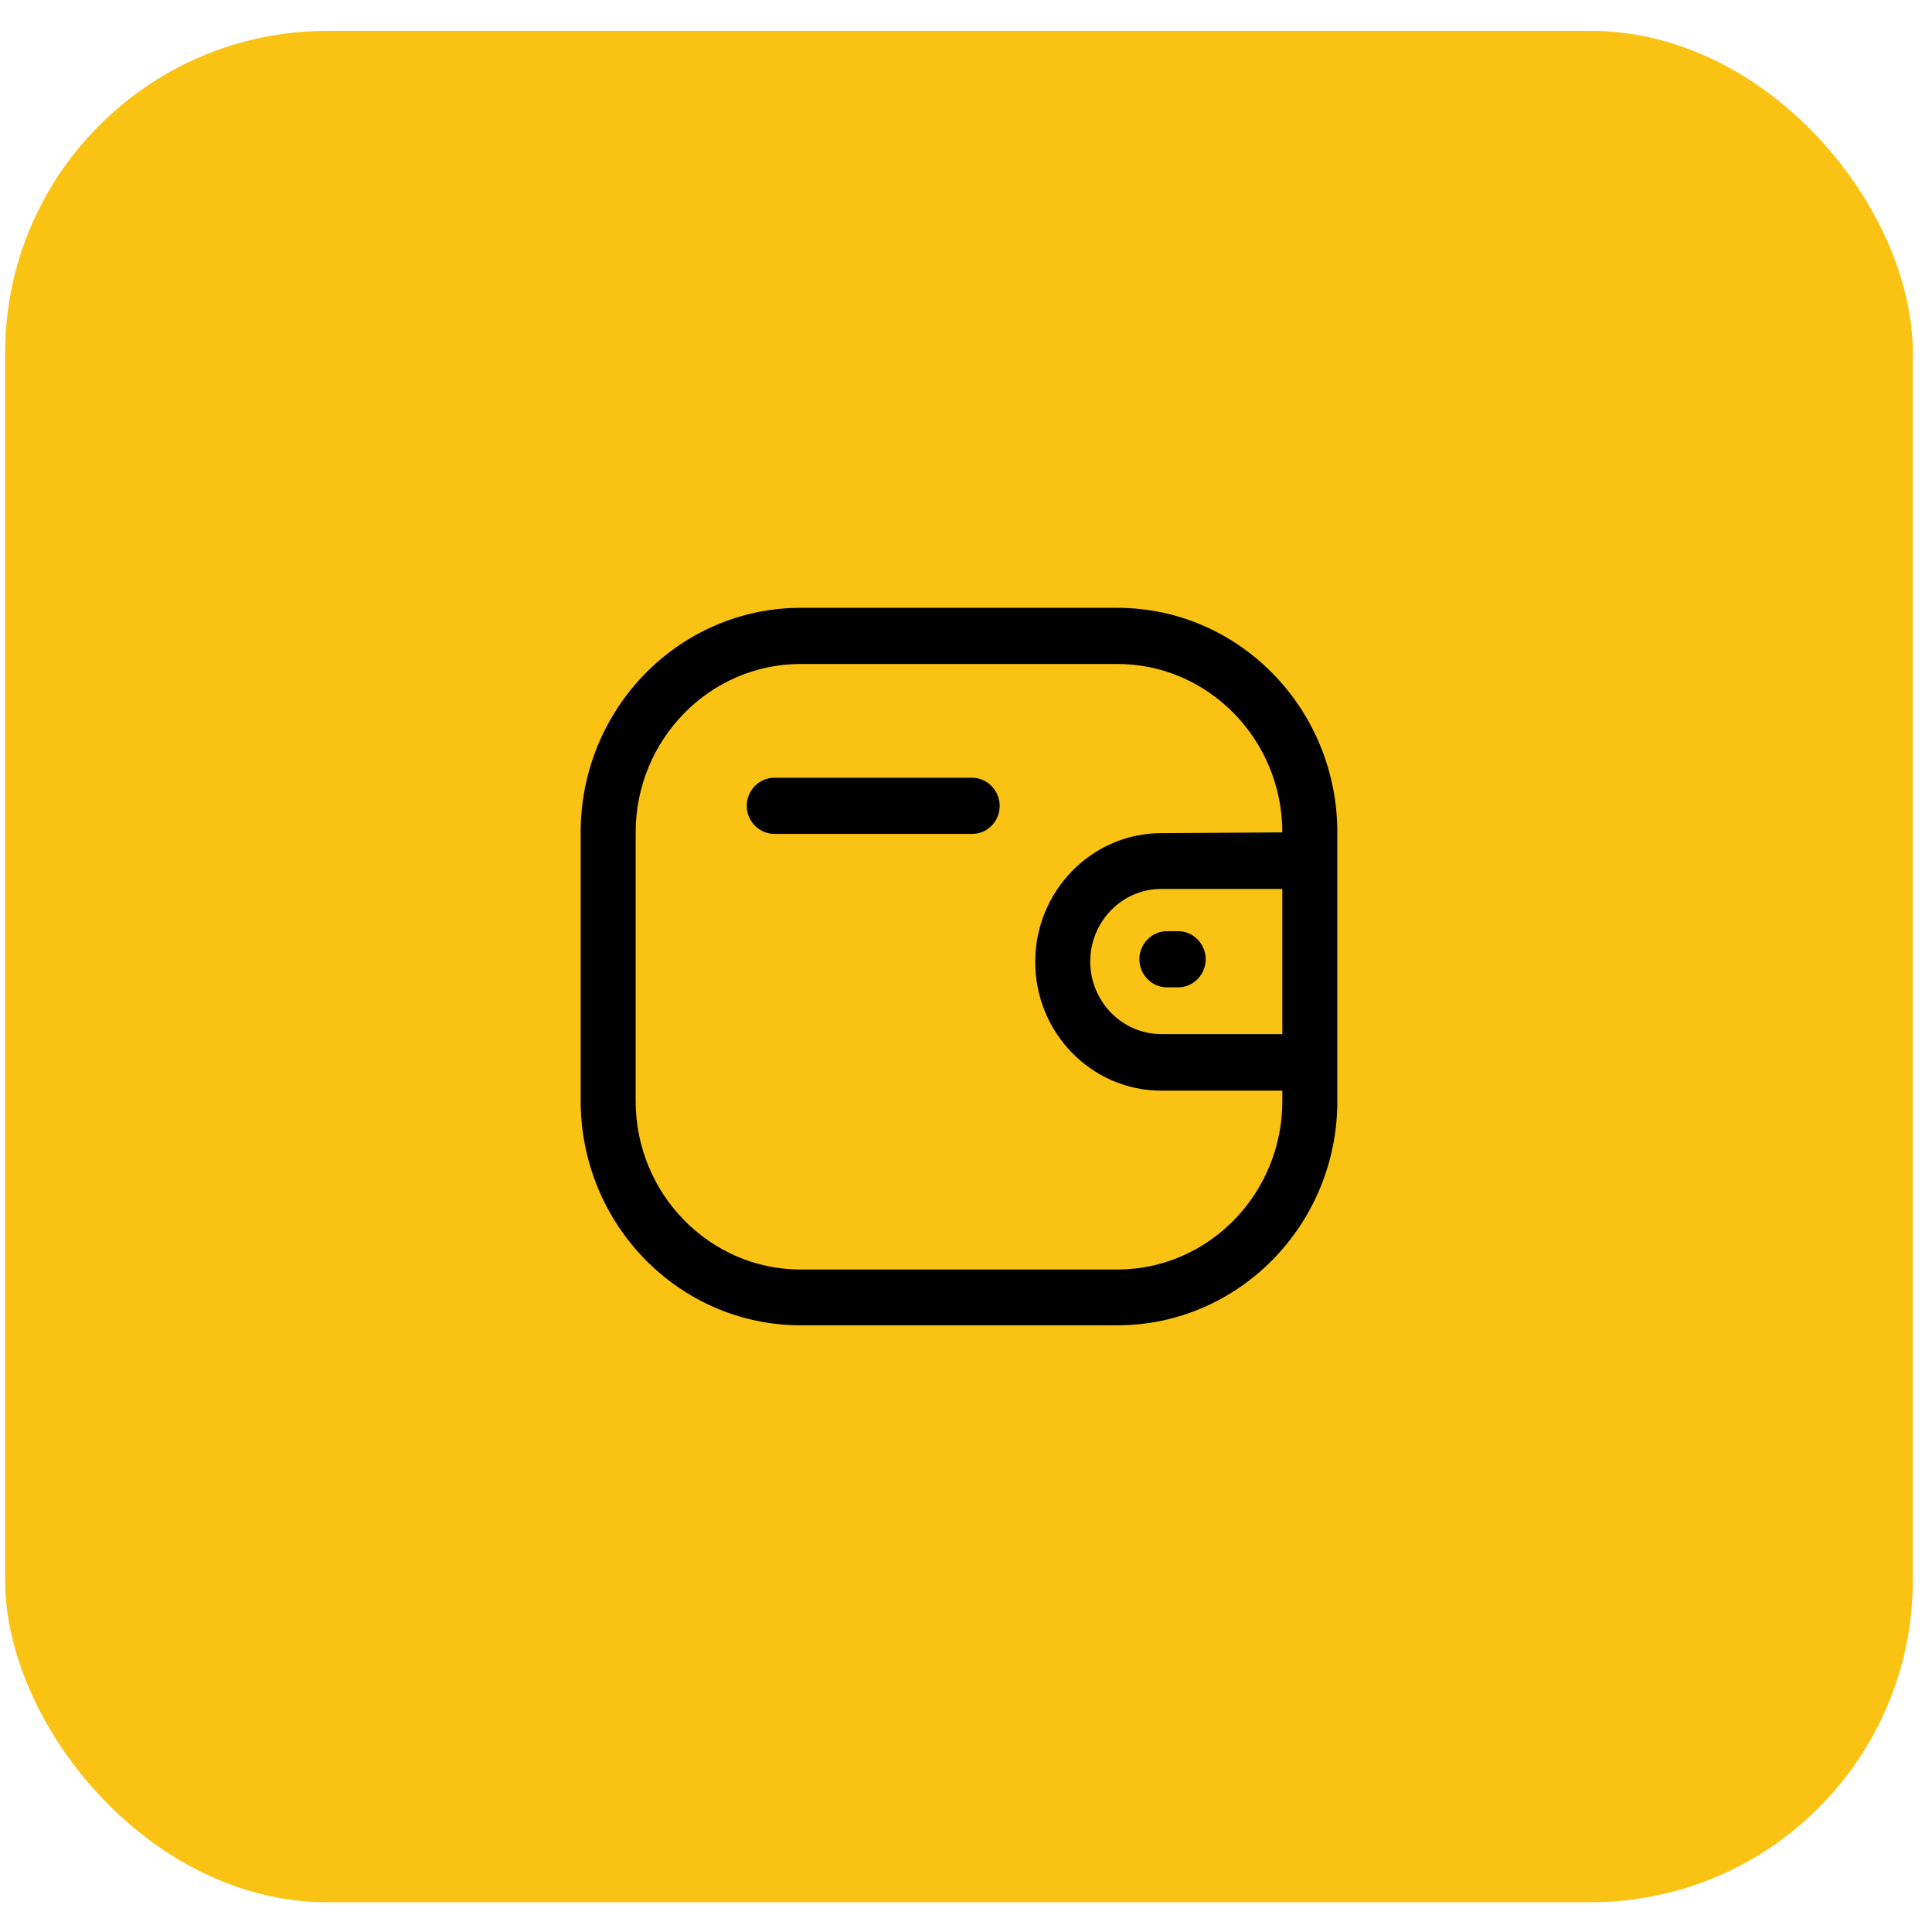 <svg width="60" height="60" viewBox="0 0 60 60" fill="none" xmlns="http://www.w3.org/2000/svg">
<rect x="0.16" y="0.959" width="59.244" height="58.117" rx="10" fill="#FAC213"/>
<g clip-path="url(#clip0_7_19063)">
<path d="M34.701 41.158H24.864C21.096 41.158 18.033 38.032 18.033 34.184V25.851C18.033 22.003 21.096 18.877 24.864 18.877H34.701C38.469 18.877 41.532 22.003 41.532 25.851V34.196C41.532 38.032 38.469 41.158 34.701 41.158ZM24.864 20.62C22.041 20.62 19.741 22.968 19.741 25.851V34.196C19.741 37.079 22.041 39.426 24.864 39.426H34.701C37.524 39.426 39.824 37.079 39.824 34.196V33.871H36.067C33.904 33.871 32.15 32.081 32.15 29.872C32.15 27.675 33.904 25.874 36.067 25.874L39.824 25.851C39.824 22.968 37.524 20.62 34.701 20.62H24.864ZM36.067 27.606C34.849 27.606 33.858 28.617 33.858 29.86C33.858 31.104 34.849 32.115 36.067 32.115H39.824V27.606H36.067ZM36.59 30.663H36.238C35.771 30.663 35.384 30.267 35.384 29.791C35.384 29.314 35.771 28.919 36.238 28.919H36.59C37.057 28.919 37.444 29.314 37.444 29.791C37.444 30.267 37.057 30.663 36.59 30.663ZM30.192 25.897H24.044C23.578 25.897 23.191 25.502 23.191 25.025C23.191 24.549 23.578 24.154 24.044 24.154H30.192C30.659 24.154 31.046 24.549 31.046 25.025C31.046 25.502 30.67 25.897 30.192 25.897Z" fill="black"/>
</g>
<defs>
<clipPath id="clip0_7_19063">
<rect width="23.498" height="22.282" fill="white" transform="translate(18.033 18.877)"/>
</clipPath>
</defs>
</svg>
